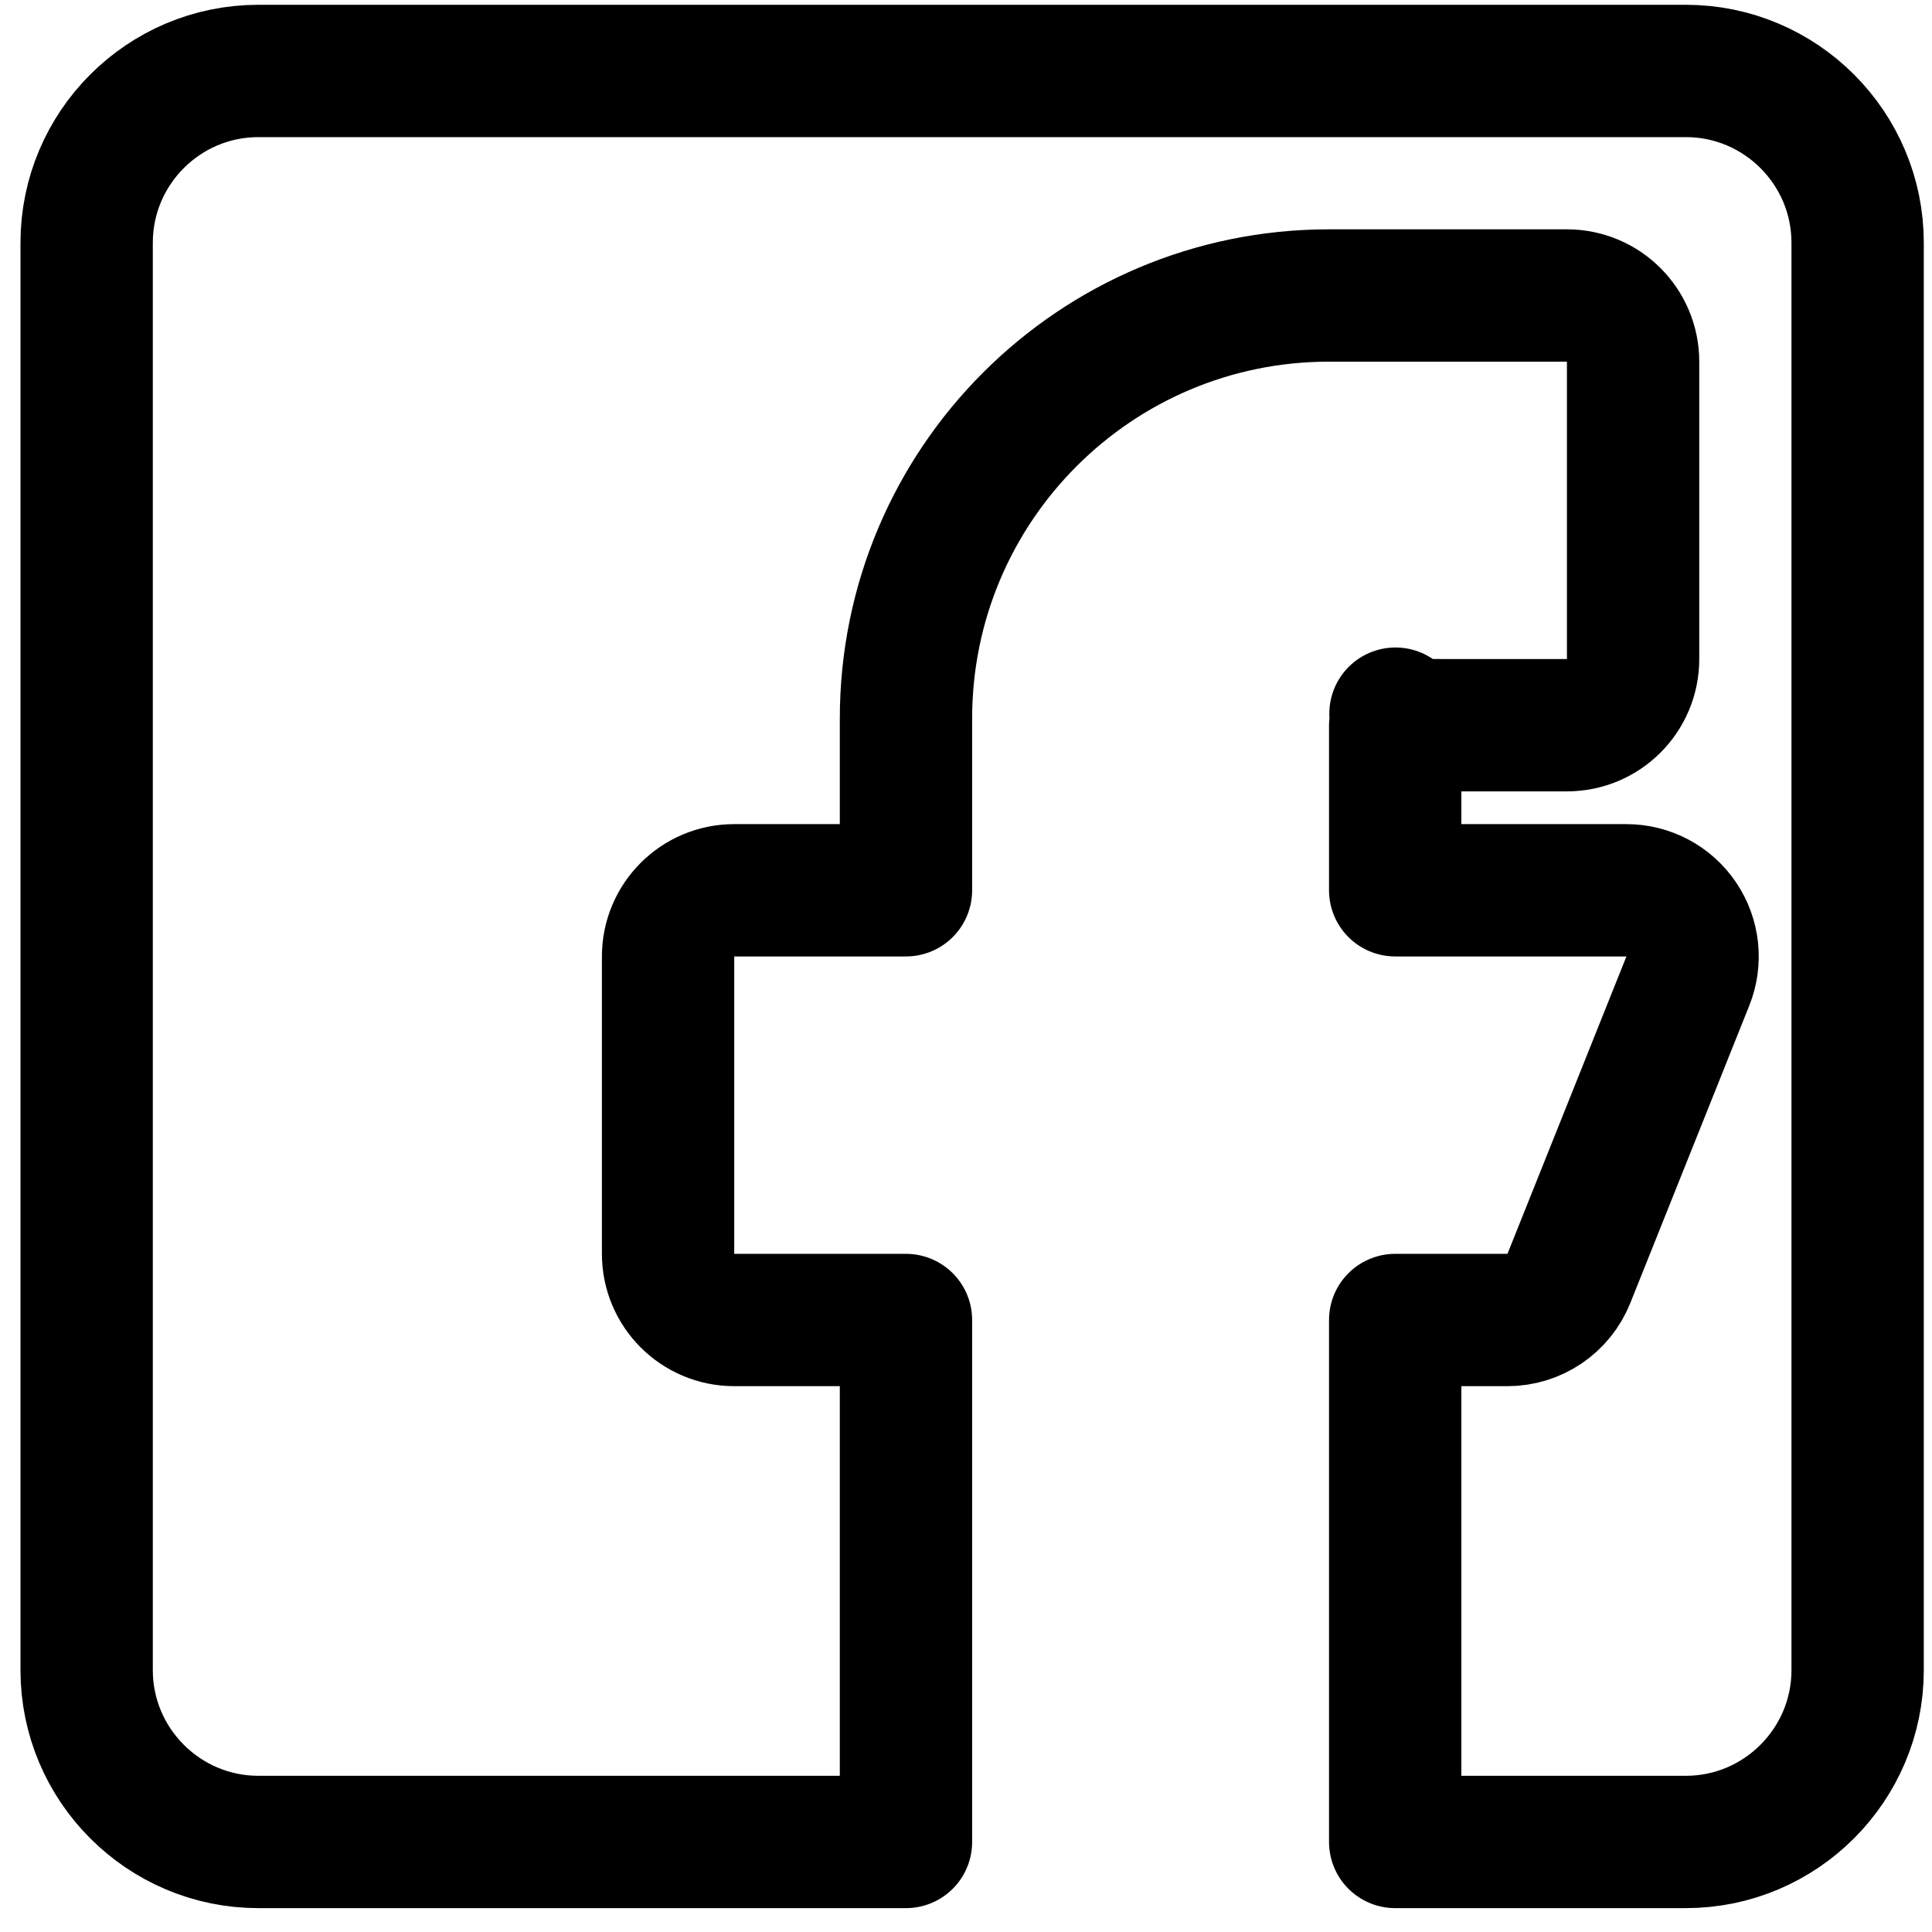 <svg width="73" height="73" viewBox="0 0 73 73" fill="none" xmlns="http://www.w3.org/2000/svg">
<g clip-path="url(#clip0)">
<path d="M61.453 33.639H52.717V27.42C52.808 27.413 52.915 27.407 53.041 27.403C53.357 27.393 53.666 27.396 54.037 27.399C54.239 27.401 54.46 27.402 54.711 27.402H59.206C60.587 27.402 61.706 26.283 61.706 24.902V13.665C61.706 12.285 60.587 11.165 59.206 11.165H50.217C41.386 11.165 34.232 18.32 34.232 27.15V33.639H27.743C26.362 33.639 25.243 34.759 25.243 36.139V47.376C25.243 48.757 26.362 49.876 27.743 49.876H34.232V69.598H9.763C6.186 69.598 3.274 66.684 3.274 63.108V9.171C3.274 5.592 6.185 2.681 9.763 2.681H63.701C67.277 2.681 70.19 5.593 70.19 9.171V63.108C70.19 66.683 67.276 69.598 63.701 69.598H52.717V49.876H56.959C57.981 49.876 58.9 49.254 59.28 48.305L63.775 37.068C64.083 36.298 63.989 35.425 63.524 34.738C63.059 34.051 62.283 33.639 61.453 33.639ZM52.728 26.965C52.728 26.965 52.728 26.966 52.728 26.968C52.728 26.966 52.728 26.965 52.728 26.965Z" stroke="black" stroke-width="5" stroke-linejoin="round"/>
</g>
<defs>
<clipPath id="clip0">
<rect width="71.916" height="71.916" fill="white" transform="translate(0.774 0.181)"/>
</clipPath>
</defs>
</svg>
